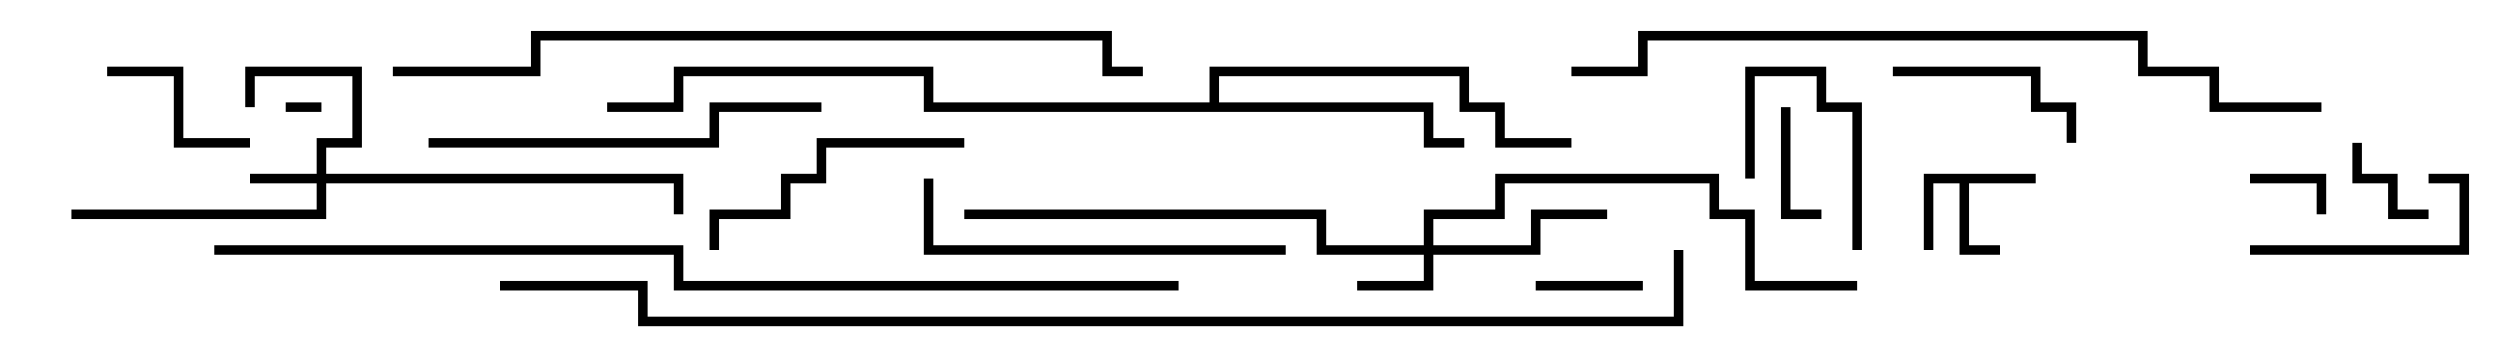 <svg version="1.1" width="105" height="15" xmlns="http://www.w3.org/2000/svg"><path d="M85.5,7.3L85.5,7.7L82.7,7.7L82.7,10.3L84,10.3L84,10.7L82.3,10.7L82.3,7.7L81.2,7.7L81.2,10.5L80.8,10.5L80.8,7.3z" stroke="none"/><path d="M50.8,4.3L50.8,2.8L61.7,2.8L61.7,4.3L63.2,4.3L63.2,5.8L66,5.8L66,6.2L62.8,6.2L62.8,4.7L61.3,4.7L61.3,3.2L51.2,3.2L51.2,4.3L60.2,4.3L60.2,5.8L61.5,5.8L61.5,6.2L59.8,6.2L59.8,4.7L38.8,4.7L38.8,3.2L28.7,3.2L28.7,4.7L25.5,4.7L25.5,4.3L28.3,4.3L28.3,2.8L39.2,2.8L39.2,4.3z" stroke="none"/><path d="M13.3,7.3L13.3,5.8L14.8,5.8L14.8,3.2L10.7,3.2L10.7,4.5L10.3,4.5L10.3,2.8L15.2,2.8L15.2,6.2L13.7,6.2L13.7,7.3L28.7,7.3L28.7,9L28.3,9L28.3,7.7L13.7,7.7L13.7,9.2L3,9.2L3,8.8L13.3,8.8L13.3,7.7L10.5,7.7L10.5,7.3z" stroke="none"/><path d="M59.8,10.3L59.8,8.8L62.8,8.8L62.8,7.3L72.2,7.3L72.2,8.8L73.7,8.8L73.7,11.8L78,11.8L78,12.2L73.3,12.2L73.3,9.2L71.8,9.2L71.8,7.7L63.2,7.7L63.2,9.2L60.2,9.2L60.2,10.3L64.3,10.3L64.3,8.8L67.5,8.8L67.5,9.2L64.7,9.2L64.7,10.7L60.2,10.7L60.2,12.2L57,12.2L57,11.8L59.8,11.8L59.8,10.7L55.3,10.7L55.3,9.2L40.5,9.2L40.5,8.8L55.7,8.8L55.7,10.3z" stroke="none"/><path d="M13.5,4.3L13.5,4.7L12,4.7L12,4.3z" stroke="none"/><path d="M94.5,7.7L94.5,7.3L97.7,7.3L97.7,9L97.3,9L97.3,7.7z" stroke="none"/><path d="M98.8,6L99.2,6L99.2,7.3L100.7,7.3L100.7,8.8L102,8.8L102,9.2L100.3,9.2L100.3,7.7L98.8,7.7z" stroke="none"/><path d="M64.5,12.2L64.5,11.8L69,11.8L69,12.2z" stroke="none"/><path d="M74.8,4.5L75.2,4.5L75.2,8.8L76.5,8.8L76.5,9.2L74.8,9.2z" stroke="none"/><path d="M78.2,10.5L77.8,10.5L77.8,4.7L76.3,4.7L76.3,3.2L73.7,3.2L73.7,7.5L73.3,7.5L73.3,2.8L76.7,2.8L76.7,4.3L78.2,4.3z" stroke="none"/><path d="M4.5,3.2L4.5,2.8L7.7,2.8L7.7,5.8L10.5,5.8L10.5,6.2L7.3,6.2L7.3,3.2z" stroke="none"/><path d="M79.5,3.2L79.5,2.8L85.7,2.8L85.7,4.3L87.2,4.3L87.2,6L86.8,6L86.8,4.7L85.3,4.7L85.3,3.2z" stroke="none"/><path d="M102,7.7L102,7.3L103.7,7.3L103.7,10.7L94.5,10.7L94.5,10.3L103.3,10.3L103.3,7.7z" stroke="none"/><path d="M40.5,5.8L40.5,6.2L34.7,6.2L34.7,7.7L33.2,7.7L33.2,9.2L30.2,9.2L30.2,10.5L29.8,10.5L29.8,8.8L32.8,8.8L32.8,7.3L34.3,7.3L34.3,5.8z" stroke="none"/><path d="M38.8,7.5L39.2,7.5L39.2,10.3L54,10.3L54,10.7L38.8,10.7z" stroke="none"/><path d="M18,6.2L18,5.8L29.8,5.8L29.8,4.3L34.5,4.3L34.5,4.7L30.2,4.7L30.2,6.2z" stroke="none"/><path d="M16.5,3.2L16.5,2.8L22.3,2.8L22.3,1.3L46.7,1.3L46.7,2.8L48,2.8L48,3.2L46.3,3.2L46.3,1.7L22.7,1.7L22.7,3.2z" stroke="none"/><path d="M66,3.2L66,2.8L68.8,2.8L68.8,1.3L90.2,1.3L90.2,2.8L93.2,2.8L93.2,4.3L97.5,4.3L97.5,4.7L92.8,4.7L92.8,3.2L89.8,3.2L89.8,1.7L69.2,1.7L69.2,3.2z" stroke="none"/><path d="M9,10.7L9,10.3L28.7,10.3L28.7,11.8L49.5,11.8L49.5,12.2L28.3,12.2L28.3,10.7z" stroke="none"/><path d="M21,12.2L21,11.8L27.2,11.8L27.2,13.3L70.3,13.3L70.3,10.5L70.7,10.5L70.7,13.7L26.8,13.7L26.8,12.2z" stroke="none"/></svg>
